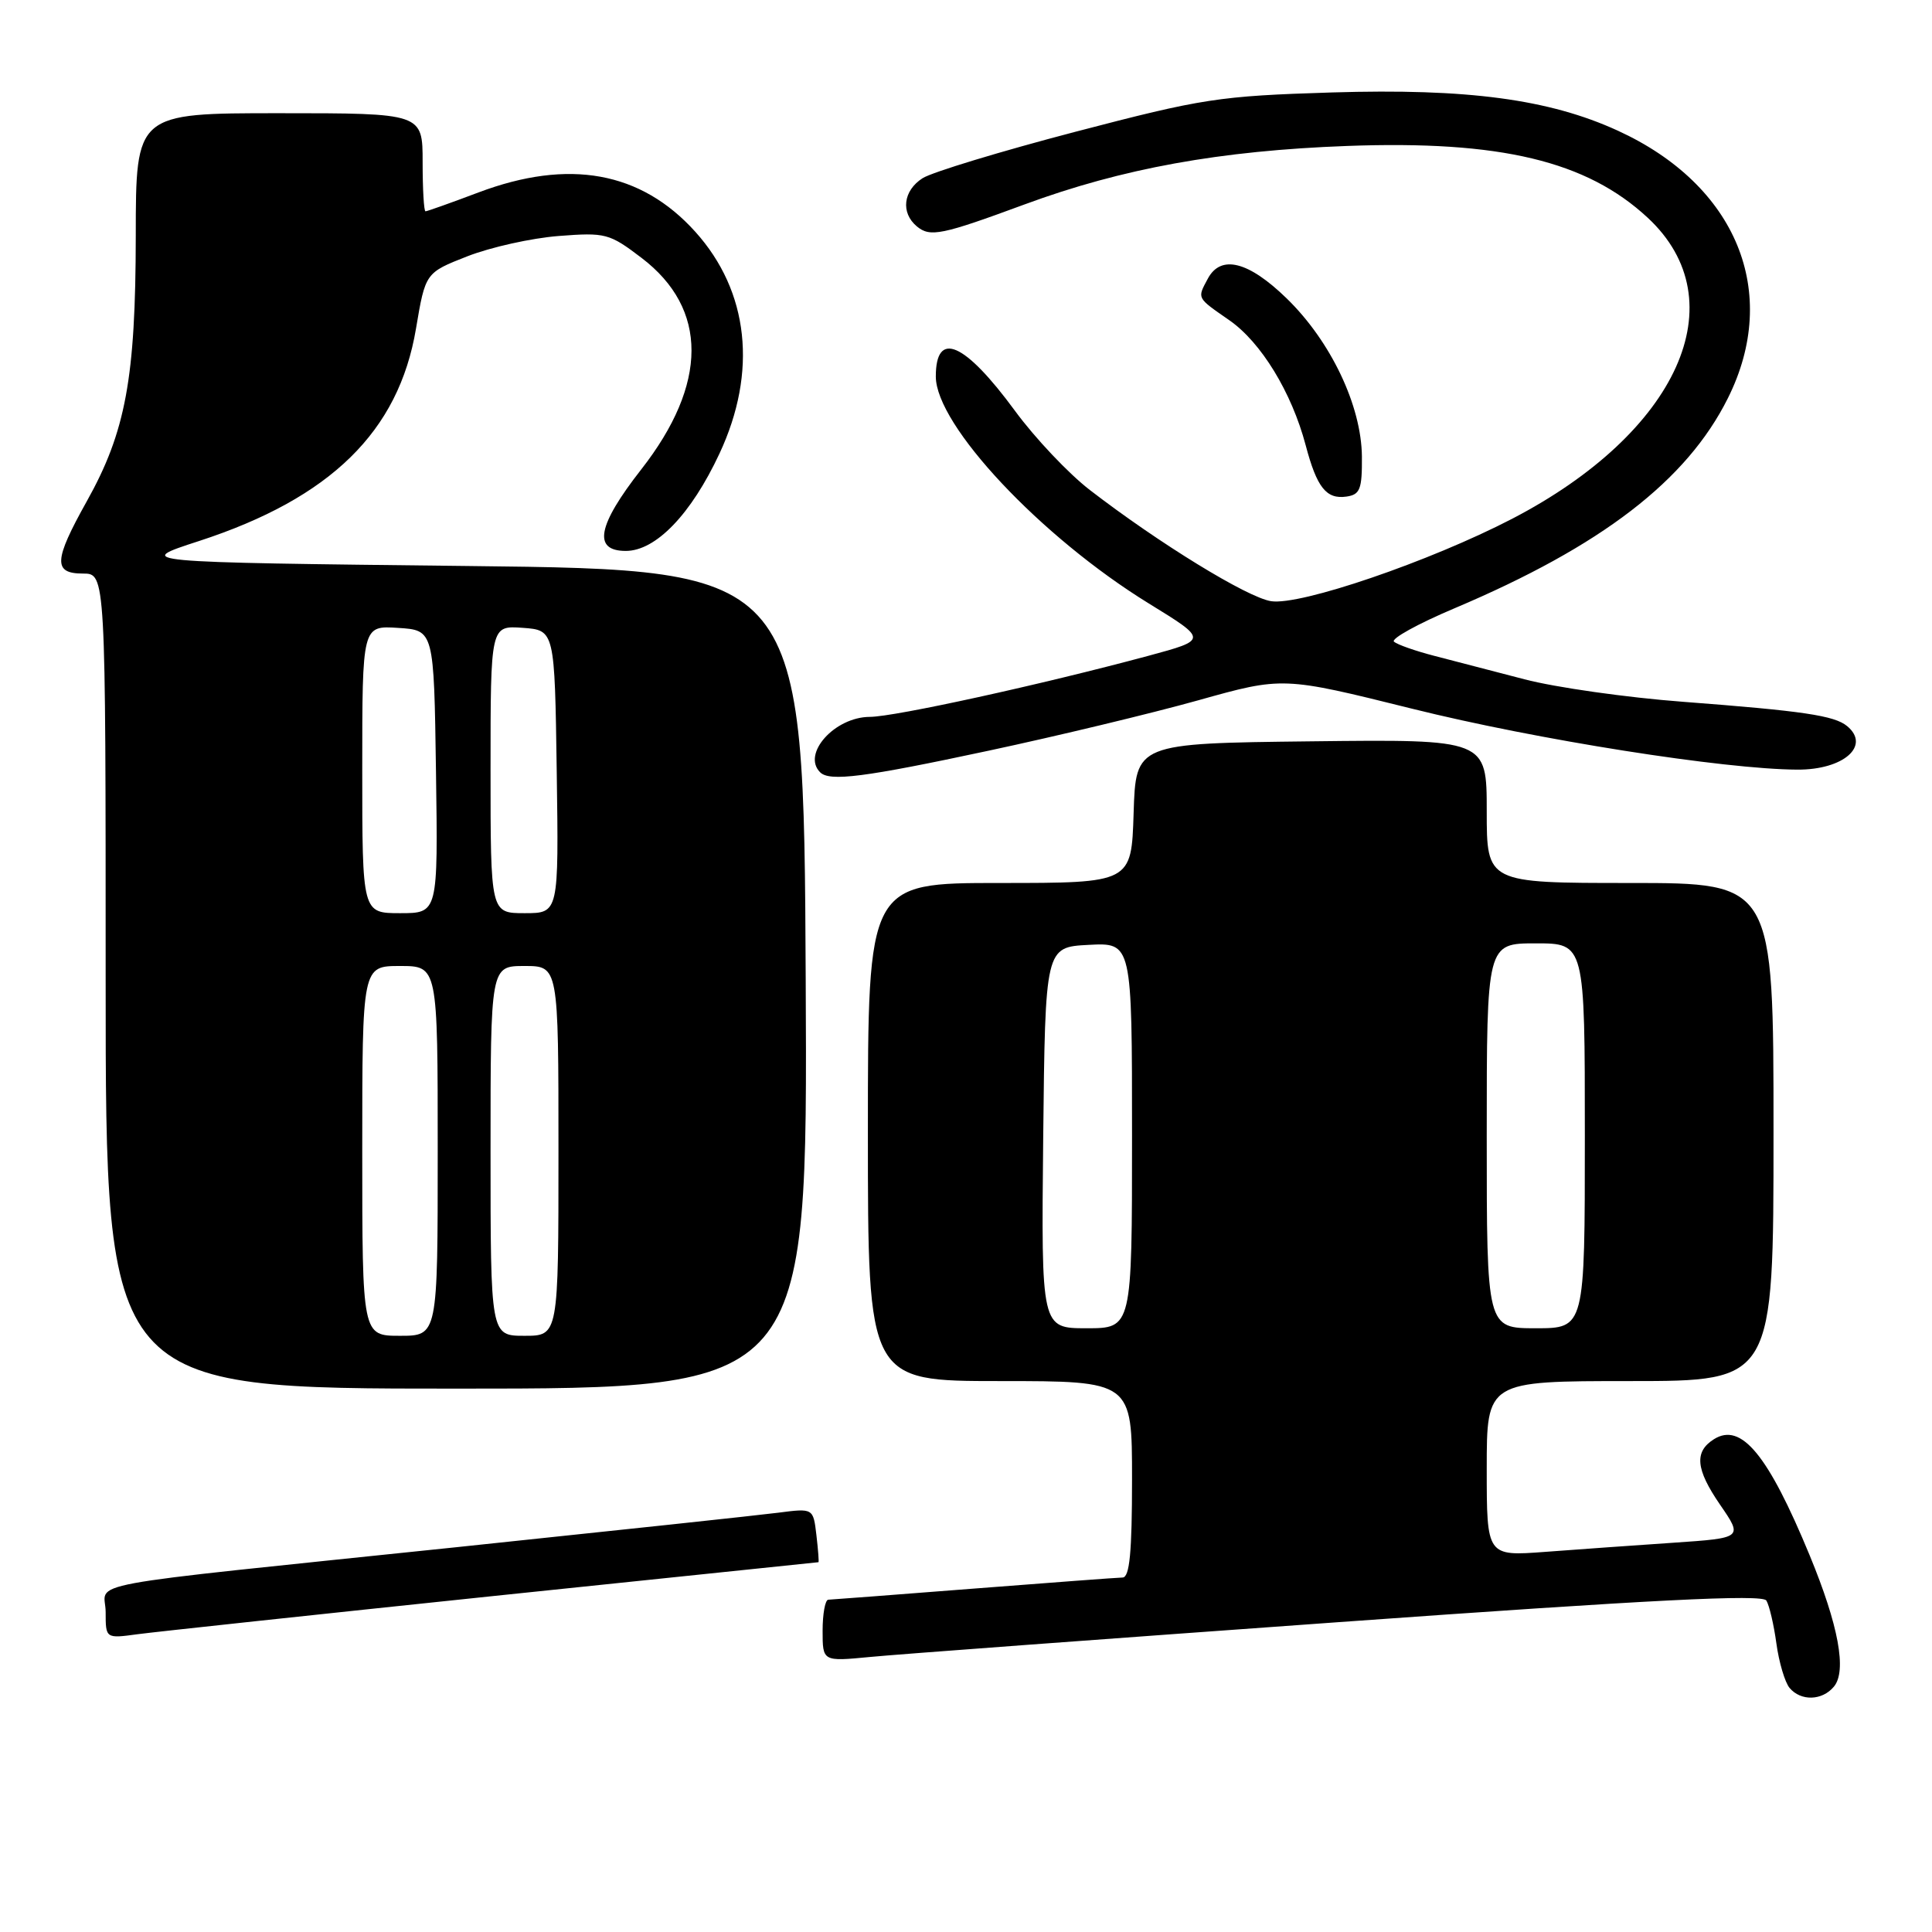 <?xml version="1.0" encoding="UTF-8" standalone="no"?>
<!DOCTYPE svg PUBLIC "-//W3C//DTD SVG 1.1//EN" "http://www.w3.org/Graphics/SVG/1.1/DTD/svg11.dtd" >
<svg xmlns="http://www.w3.org/2000/svg" xmlns:xlink="http://www.w3.org/1999/xlink" version="1.1" viewBox="0 0 256 256">
 <g >
 <path fill="currentColor"
d=" M 243.00 223.49 C 244.74 221.41 243.62 215.37 239.79 206.09 C 234.28 192.75 230.72 188.43 227.11 190.70 C 224.47 192.36 224.69 194.68 227.91 199.37 C 230.95 203.79 230.95 203.79 221.73 204.42 C 216.65 204.76 209.01 205.31 204.75 205.63 C 197.00 206.21 197.00 206.21 197.00 194.60 C 197.00 183.00 197.00 183.00 216.00 183.00 C 235.00 183.00 235.00 183.00 235.00 150.00 C 235.00 117.00 235.00 117.00 216.00 117.00 C 197.00 117.00 197.00 117.00 197.00 107.48 C 197.00 97.96 197.00 97.96 173.75 98.23 C 150.50 98.50 150.50 98.50 150.21 107.75 C 149.92 117.00 149.92 117.00 132.46 117.00 C 115.00 117.00 115.00 117.00 115.00 150.00 C 115.00 183.00 115.00 183.00 132.50 183.00 C 150.00 183.00 150.00 183.00 150.00 196.00 C 150.00 205.72 149.68 209.01 148.75 209.03 C 148.06 209.04 139.18 209.71 129.00 210.50 C 118.83 211.29 110.16 211.96 109.75 211.97 C 109.34 211.99 109.00 213.84 109.00 216.08 C 109.00 220.16 109.00 220.16 115.25 219.56 C 118.69 219.22 146.66 217.15 177.42 214.94 C 218.95 211.96 233.52 211.22 234.05 212.08 C 234.44 212.71 235.04 215.27 235.38 217.76 C 235.72 220.26 236.51 222.91 237.12 223.65 C 238.61 225.44 241.45 225.36 243.00 223.49 Z  M 65.40 211.48 C 88.99 209.02 108.36 207.00 108.45 207.00 C 108.53 207.00 108.41 205.39 108.18 203.42 C 107.76 199.84 107.76 199.84 103.13 200.44 C 100.58 200.77 81.40 202.82 60.50 205.01 C 8.72 210.41 14.00 209.43 14.00 213.62 C 14.00 217.12 14.00 217.12 18.25 216.54 C 20.59 216.23 41.80 213.95 65.40 211.48 Z  M 106.76 129.75 C 106.50 75.50 106.50 75.50 62.11 75.00 C 17.72 74.50 17.72 74.50 26.37 71.69 C 43.81 66.01 52.83 57.18 55.12 43.55 C 56.37 36.14 56.37 36.14 61.93 33.96 C 65.00 32.76 70.43 31.55 74.02 31.27 C 80.24 30.79 80.74 30.92 85.02 34.18 C 93.85 40.91 93.83 50.87 84.96 62.21 C 79.15 69.64 78.52 73.00 82.92 73.00 C 86.90 73.00 91.57 68.15 95.33 60.11 C 100.40 49.27 99.24 38.60 92.13 30.71 C 84.93 22.72 75.38 20.99 63.40 25.50 C 59.75 26.88 56.59 28.00 56.38 28.00 C 56.17 28.00 56.00 25.08 56.00 21.50 C 56.00 15.00 56.00 15.00 37.00 15.00 C 18.00 15.00 18.00 15.00 17.99 31.25 C 17.97 50.12 16.66 57.21 11.48 66.46 C 7.11 74.28 7.03 76.00 11.00 76.00 C 14.00 76.00 14.00 76.00 14.00 130.00 C 14.00 184.00 14.00 184.00 60.51 184.00 C 107.02 184.00 107.02 184.00 106.76 129.75 Z  M 131.00 99.47 C 140.08 97.53 152.56 94.53 158.75 92.80 C 169.99 89.65 169.99 89.65 187.12 93.91 C 203.62 98.02 228.46 101.94 238.18 101.98 C 244.28 102.01 247.91 98.82 244.75 96.21 C 243.06 94.81 238.88 94.20 223.00 92.99 C 215.57 92.43 206.12 91.09 202.00 90.01 C 197.88 88.93 192.47 87.53 190.00 86.89 C 187.53 86.25 185.15 85.41 184.71 85.03 C 184.28 84.64 187.88 82.65 192.71 80.61 C 212.21 72.36 223.50 63.69 228.95 52.77 C 235.96 38.75 230.11 24.52 214.36 17.31 C 205.25 13.14 194.45 11.70 176.50 12.25 C 161.47 12.72 159.41 13.04 142.50 17.46 C 132.60 20.05 123.49 22.82 122.25 23.61 C 119.67 25.26 119.32 28.19 121.49 30.00 C 123.25 31.46 124.78 31.14 135.78 27.08 C 148.71 22.31 161.68 19.96 178.50 19.34 C 198.79 18.59 210.23 21.32 218.34 28.86 C 230.23 39.91 222.37 57.32 200.35 68.75 C 189.45 74.40 172.29 80.27 168.42 79.66 C 165.28 79.17 153.57 71.99 144.40 64.92 C 141.60 62.76 137.14 58.05 134.50 54.45 C 127.81 45.34 124.00 43.68 124.00 49.89 C 124.00 56.33 137.91 71.15 152.22 79.96 C 160.04 84.77 160.04 84.77 152.16 86.90 C 138.01 90.71 118.57 94.98 115.25 94.99 C 110.60 95.01 106.22 99.89 108.67 102.33 C 109.92 103.59 114.51 103.00 131.00 99.47 Z  M 180.46 60.50 C 180.40 53.76 176.34 45.22 170.48 39.53 C 165.42 34.61 161.76 33.70 160.04 36.93 C 158.62 39.58 158.53 39.40 162.86 42.41 C 167.09 45.33 171.15 51.98 173.01 59.00 C 174.49 64.60 175.74 66.18 178.41 65.80 C 180.22 65.54 180.49 64.83 180.46 60.50 Z  M 138.23 150.75 C 138.50 125.50 138.50 125.50 144.25 125.20 C 150.00 124.90 150.00 124.90 150.00 150.45 C 150.00 176.00 150.00 176.00 143.98 176.00 C 137.97 176.00 137.97 176.00 138.23 150.75 Z  M 197.00 150.50 C 197.00 125.00 197.00 125.00 203.50 125.00 C 210.00 125.00 210.00 125.00 210.00 150.50 C 210.00 176.00 210.00 176.00 203.50 176.00 C 197.00 176.00 197.00 176.00 197.00 150.50 Z  M 48.00 152.50 C 48.00 128.00 48.00 128.00 53.00 128.00 C 58.00 128.00 58.00 128.00 58.00 152.50 C 58.00 177.00 58.00 177.00 53.00 177.00 C 48.00 177.00 48.00 177.00 48.00 152.50 Z  M 65.00 152.50 C 65.00 128.00 65.00 128.00 69.50 128.00 C 74.00 128.00 74.00 128.00 74.00 152.50 C 74.00 177.00 74.00 177.00 69.50 177.00 C 65.00 177.00 65.00 177.00 65.00 152.50 Z  M 48.00 101.95 C 48.00 82.89 48.00 82.89 52.75 83.20 C 57.50 83.50 57.50 83.50 57.77 102.25 C 58.04 121.00 58.04 121.00 53.02 121.00 C 48.00 121.00 48.00 121.00 48.00 101.95 Z  M 65.00 101.94 C 65.00 82.89 65.00 82.89 69.25 83.19 C 73.50 83.50 73.50 83.50 73.77 102.25 C 74.04 121.00 74.04 121.00 69.52 121.00 C 65.00 121.00 65.00 121.00 65.00 101.94 Z "/>
</g>
</svg>